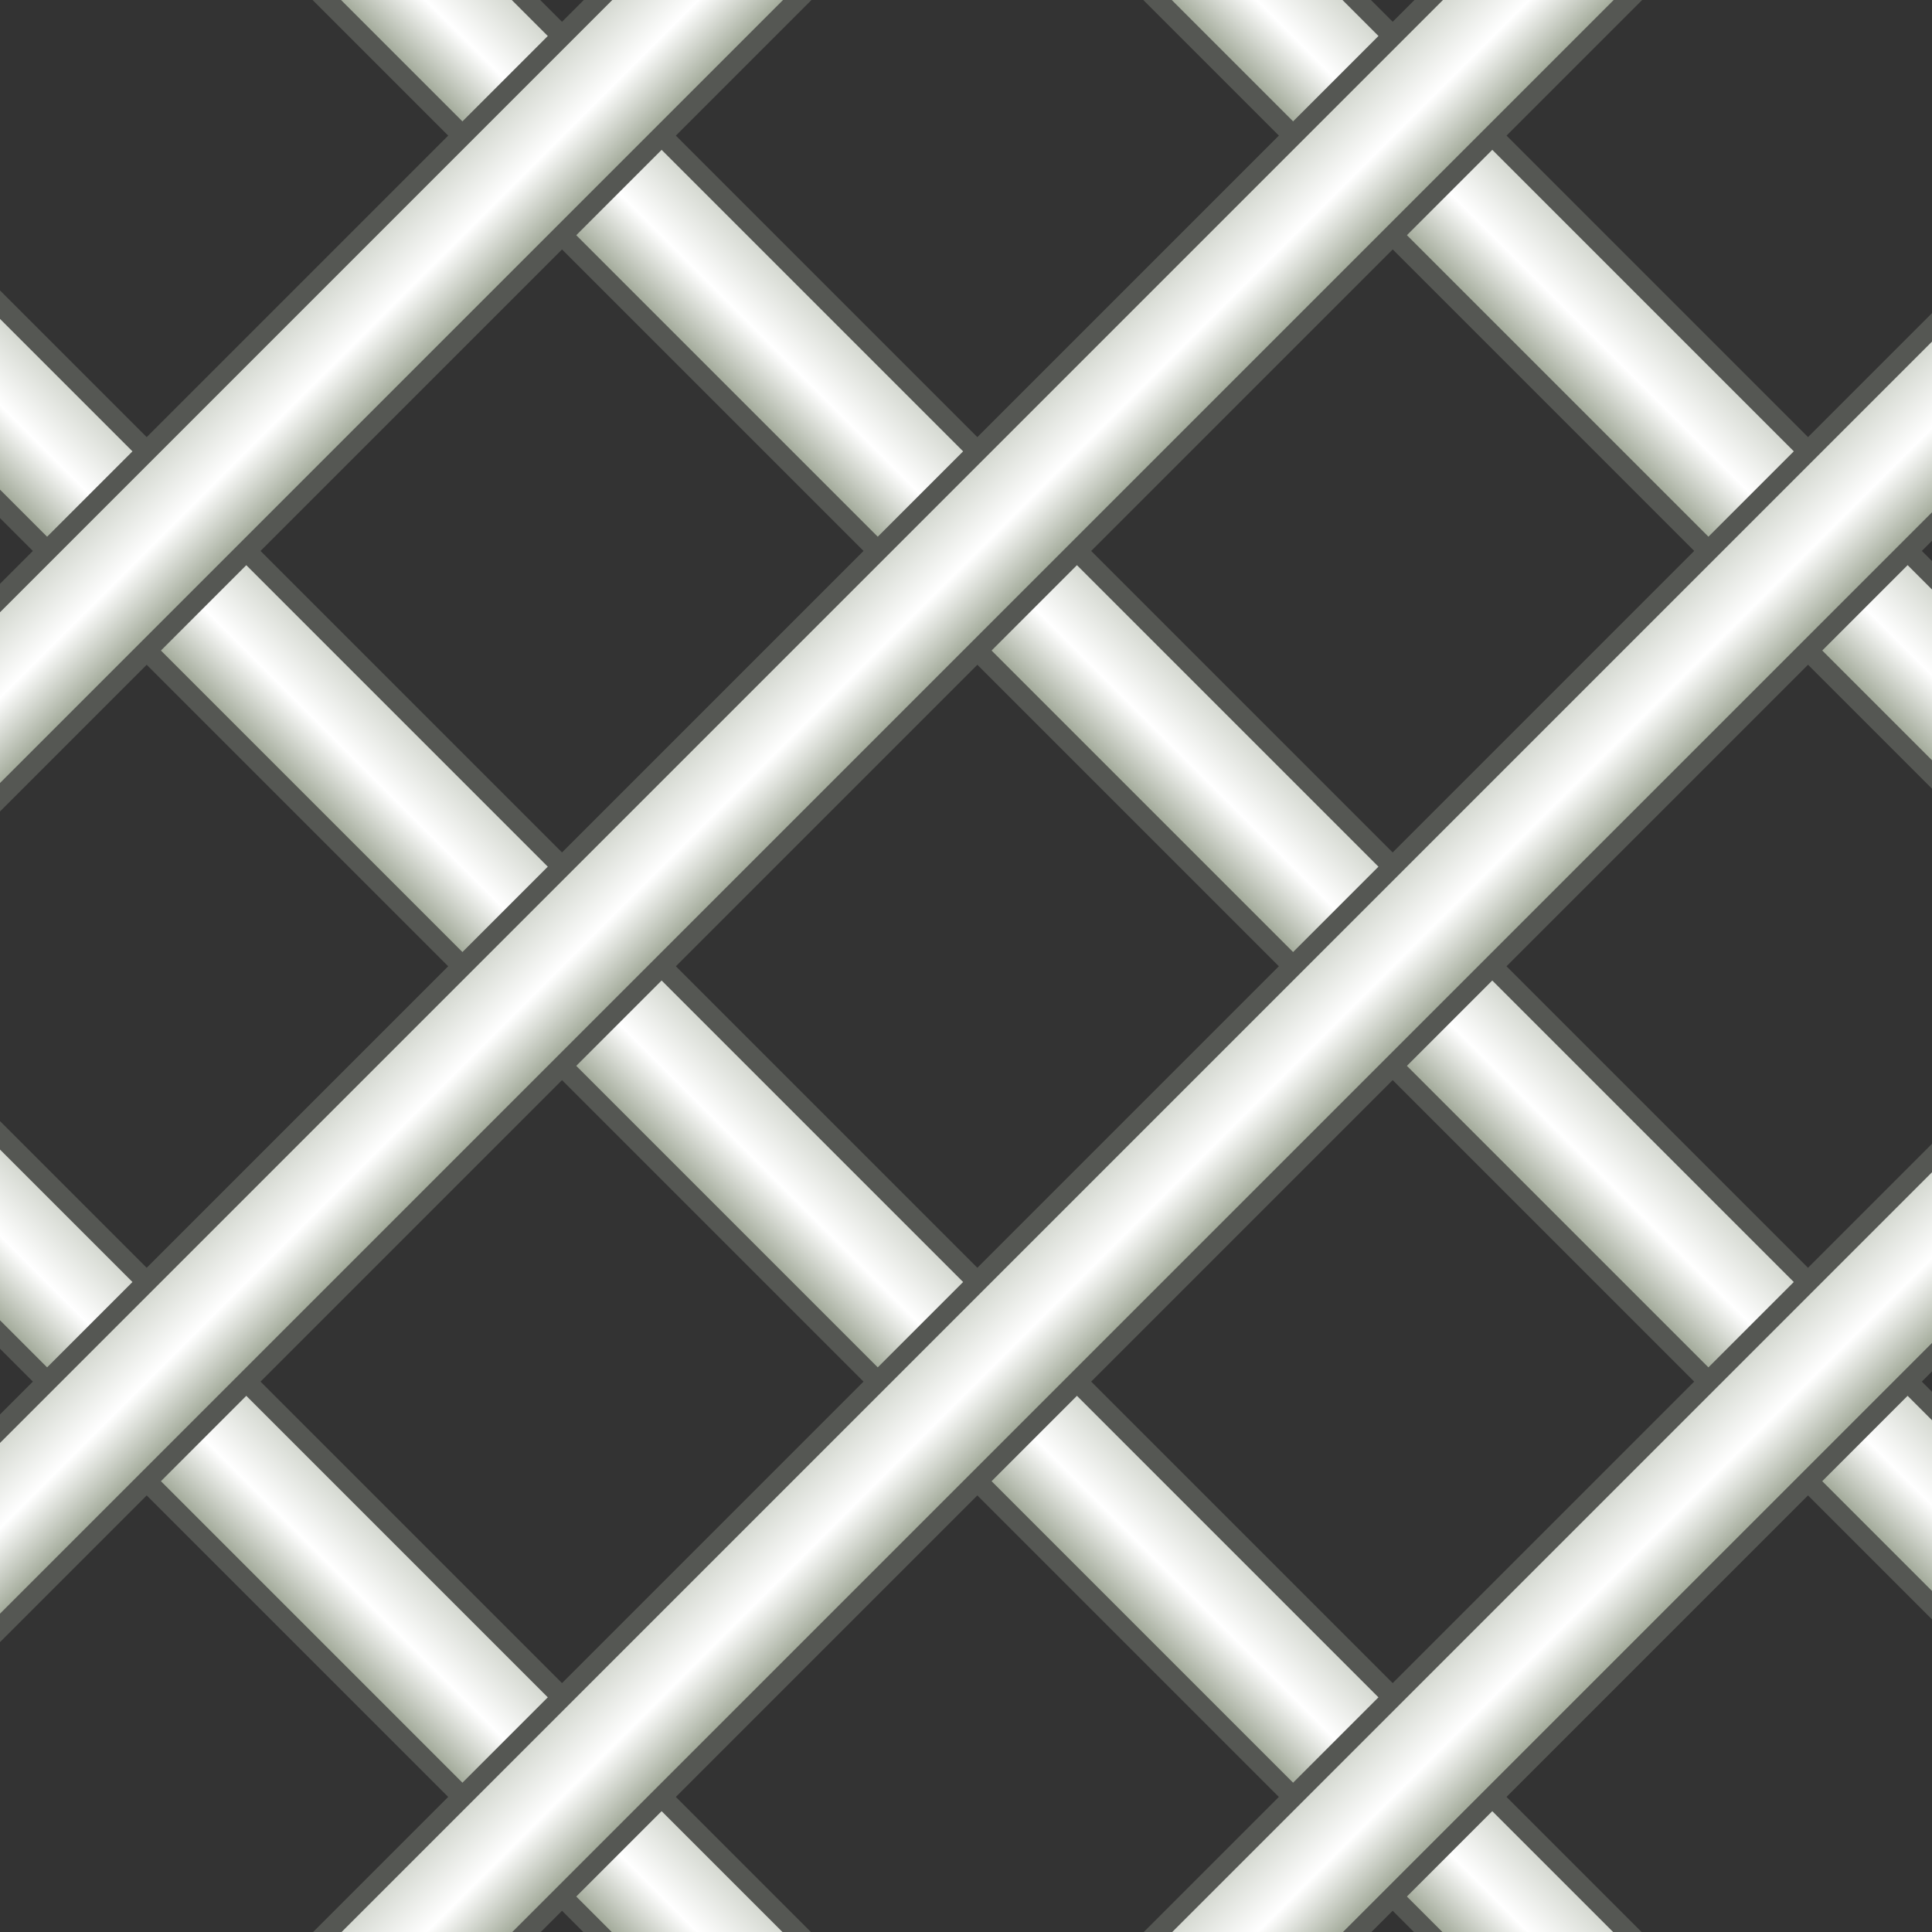 <?xml version="1.0" encoding="UTF-8" standalone="no"?>
<!-- Created with Inkscape (http://www.inkscape.org/) -->

<svg
   xmlns:dc="http://purl.org/dc/elements/1.1/"
   xmlns:cc="http://creativecommons.org/ns#"
   xmlns:rdf="http://www.w3.org/1999/02/22-rdf-syntax-ns#"
   xmlns:svg="http://www.w3.org/2000/svg"
   xmlns="http://www.w3.org/2000/svg"
   xmlns:xlink="http://www.w3.org/1999/xlink"
   xmlns:sodipodi="http://sodipodi.sourceforge.net/DTD/sodipodi-0.dtd"
   xmlns:inkscape="http://www.inkscape.org/namespaces/inkscape"
   width="48px"
   height="48px"
   id="svg4593"
   version="1.1"
   inkscape:version="0.48.5 r10040"
   sodipodi:docname="New document 4">
  <rect width="100%" height="100%" fill="#333333" stroke="none"/>
  <defs
     id="defs4595">
    <linearGradient
       id="linearGradient5111">
      <stop
         style="stop-color:#d3d7cf;stop-opacity:1;"
         offset="0"
         id="stop5113" />
      <stop
         id="stop5119"
         offset="0.5"
         style="stop-color:#ffffff;stop-opacity:1;" />
      <stop
         style="stop-color:#9fa796;stop-opacity:1;"
         offset="1"
         id="stop5115" />
    </linearGradient>
    <linearGradient
       inkscape:collect="always"
       xlink:href="#linearGradient5111"
       id="linearGradient5117"
       x1="21.723"
       y1="16.37"
       x2="21.731"
       y2="23.138"
       gradientUnits="userSpaceOnUse"
       gradientTransform="translate(0,-15.708)" />
    <linearGradient
       inkscape:collect="always"
       xlink:href="#linearGradient5111"
       id="linearGradient5123"
       gradientUnits="userSpaceOnUse"
       gradientTransform="translate(0,24.294)"
       x1="21.723"
       y1="16.37"
       x2="21.731"
       y2="23.138" />
    <linearGradient
       inkscape:collect="always"
       xlink:href="#linearGradient5111"
       id="linearGradient5173"
       gradientUnits="userSpaceOnUse"
       gradientTransform="matrix(1.58,0,0,0.467,-13.641,-7.101)"
       x1="21.723"
       y1="16.37"
       x2="21.731"
       y2="23.138" />
    <linearGradient
       inkscape:collect="always"
       xlink:href="#linearGradient5111"
       id="linearGradient5177"
       gradientUnits="userSpaceOnUse"
       gradientTransform="matrix(1.58,0,0,0.467,-3.776,-16.711)"
       x1="21.723"
       y1="16.37"
       x2="21.731"
       y2="23.138" />
    <linearGradient
       inkscape:collect="always"
       xlink:href="#linearGradient5111"
       id="linearGradient5181"
       gradientUnits="userSpaceOnUse"
       gradientTransform="matrix(1.58,0,0,0.467,-3.776,-2.116)"
       x1="21.723"
       y1="16.37"
       x2="21.731"
       y2="23.138" />
    <linearGradient
       inkscape:collect="always"
       xlink:href="#linearGradient5111"
       id="linearGradient5185"
       gradientUnits="userSpaceOnUse"
       gradientTransform="matrix(1.58,0,0,0.467,-3.776,12.48)"
       x1="21.723"
       y1="16.37"
       x2="21.731"
       y2="23.138" />
    <linearGradient
       inkscape:collect="always"
       xlink:href="#linearGradient5111"
       id="linearGradient5189"
       gradientUnits="userSpaceOnUse"
       gradientTransform="matrix(1.58,0,0,0.467,-3.776,-31.306)"
       x1="21.723"
       y1="16.37"
       x2="21.731"
       y2="23.138" />
    <linearGradient
       inkscape:collect="always"
       xlink:href="#linearGradient5111"
       id="linearGradient5199"
       gradientUnits="userSpaceOnUse"
       gradientTransform="matrix(1.58,0,0,0.467,-38.121,3.039)"
       x1="21.723"
       y1="16.37"
       x2="21.731"
       y2="23.138" />
    <linearGradient
       inkscape:collect="always"
       xlink:href="#linearGradient5111"
       id="linearGradient5201"
       gradientUnits="userSpaceOnUse"
       gradientTransform="matrix(1.58,0,0,0.467,-38.121,17.634)"
       x1="21.723"
       y1="16.37"
       x2="21.731"
       y2="23.138" />
    <linearGradient
       inkscape:collect="always"
       xlink:href="#linearGradient5111"
       id="linearGradient5203"
       gradientUnits="userSpaceOnUse"
       gradientTransform="matrix(1.58,0,0,0.467,-38.121,32.23)"
       x1="21.723"
       y1="16.37"
       x2="21.731"
       y2="23.138" />
    <linearGradient
       inkscape:collect="always"
       xlink:href="#linearGradient5111"
       id="linearGradient5205"
       gradientUnits="userSpaceOnUse"
       gradientTransform="matrix(1.58,0,0,0.467,-38.121,46.825)"
       x1="21.723"
       y1="16.37"
       x2="21.731"
       y2="23.138" />
  </defs>
  <sodipodi:namedview
     id="base"
     pagecolor="#ffffff"
     bordercolor="#666666"
     borderopacity="1.0"
     inkscape:pageopacity="0.0"
     inkscape:pageshadow="2"
     inkscape:zoom="14"
     inkscape:cx="15.906524"
     inkscape:cy="22.785714"
     inkscape:current-layer="layer1"
     showgrid="true"
     inkscape:grid-bbox="true"
     inkscape:document-units="px"
     inkscape:window-width="2880"
     inkscape:window-height="1557"
     inkscape:window-x="-8"
     inkscape:window-y="-8"
     inkscape:window-maximized="1" />
  <g
     id="layer1"
     inkscape:label="Layer 1"
     inkscape:groupmode="layer">
    <rect
       style="color:#000000;fill:url(#linearGradient5189);fill-opacity:1;fill-rule:nonzero;stroke:#555753;stroke-width:0.5;stroke-linecap:butt;stroke-linejoin:miter;stroke-miterlimit:8;stroke-opacity:1;stroke-dasharray:none;stroke-dashoffset:0;marker:none;visibility:visible;display:inline;overflow:visible;enable-background:accumulate"
       id="rect4601"
       width="76.643"
       height="3.5"
       x="-4.171"
       y="-23.838"
       transform="matrix(0.707,0.707,-0.707,0.707,0,0)" />
    <rect
       y="-9.242"
       x="-4.171"
       height="3.5"
       width="76.643"
       id="rect5175"
       style="color:#000000;fill:url(#linearGradient5177);fill-opacity:1;fill-rule:nonzero;stroke:#555753;stroke-width:0.5;stroke-linecap:butt;stroke-linejoin:miter;stroke-miterlimit:8;stroke-opacity:1;stroke-dasharray:none;stroke-dashoffset:0;marker:none;visibility:visible;display:inline;overflow:visible;enable-background:accumulate"
       transform="matrix(0.707,0.707,-0.707,0.707,0,0)" />
    <rect
       style="color:#000000;fill:url(#linearGradient5181);fill-opacity:1;fill-rule:nonzero;stroke:#555753;stroke-width:0.5;stroke-linecap:butt;stroke-linejoin:miter;stroke-miterlimit:8;stroke-opacity:1;stroke-dasharray:none;stroke-dashoffset:0;marker:none;visibility:visible;display:inline;overflow:visible;enable-background:accumulate"
       id="rect5179"
       width="76.643"
       height="3.5"
       x="-4.171"
       y="5.353"
       transform="matrix(0.707,0.707,-0.707,0.707,0,0)" />
    <rect
       y="19.948"
       x="-4.171"
       height="3.5"
       width="76.643"
       id="rect5183"
       style="color:#000000;fill:url(#linearGradient5185);fill-opacity:1;fill-rule:nonzero;stroke:#555753;stroke-width:0.5;stroke-linecap:butt;stroke-linejoin:miter;stroke-miterlimit:8;stroke-opacity:1;stroke-dasharray:none;stroke-dashoffset:0;marker:none;visibility:visible;display:inline;overflow:visible;enable-background:accumulate"
       transform="matrix(0.707,0.707,-0.707,0.707,0,0)" />
    <rect
       transform="matrix(-0.707,0.707,0.707,0.707,0,0)"
       y="10.508"
       x="-38.516"
       height="3.5"
       width="76.643"
       id="rect5191"
       style="color:#000000;fill:url(#linearGradient5199);fill-opacity:1;fill-rule:nonzero;stroke:#555753;stroke-width:0.5;stroke-linecap:butt;stroke-linejoin:miter;stroke-miterlimit:8;stroke-opacity:1;stroke-dasharray:none;stroke-dashoffset:0;marker:none;visibility:visible;display:inline;overflow:visible;enable-background:accumulate" />
    <rect
       transform="matrix(-0.707,0.707,0.707,0.707,0,0)"
       style="color:#000000;fill:url(#linearGradient5201);fill-opacity:1;fill-rule:nonzero;stroke:#555753;stroke-width:0.5;stroke-linecap:butt;stroke-linejoin:miter;stroke-miterlimit:8;stroke-opacity:1;stroke-dasharray:none;stroke-dashoffset:0;marker:none;visibility:visible;display:inline;overflow:visible;enable-background:accumulate"
       id="rect5193"
       width="76.643"
       height="3.5"
       x="-38.516"
       y="25.103" />
    <rect
       transform="matrix(-0.707,0.707,0.707,0.707,0,0)"
       y="39.698"
       x="-38.516"
       height="3.5"
       width="76.643"
       id="rect5195"
       style="color:#000000;fill:url(#linearGradient5203);fill-opacity:1;fill-rule:nonzero;stroke:#555753;stroke-width:0.5;stroke-linecap:butt;stroke-linejoin:miter;stroke-miterlimit:8;stroke-opacity:1;stroke-dasharray:none;stroke-dashoffset:0;marker:none;visibility:visible;display:inline;overflow:visible;enable-background:accumulate" />
    <rect
       transform="matrix(-0.707,0.707,0.707,0.707,0,0)"
       style="color:#000000;fill:url(#linearGradient5205);fill-opacity:1;fill-rule:nonzero;stroke:#555753;stroke-width:0.5;stroke-linecap:butt;stroke-linejoin:miter;stroke-miterlimit:8;stroke-opacity:1;stroke-dasharray:none;stroke-dashoffset:0;marker:none;visibility:visible;display:inline;overflow:visible;enable-background:accumulate"
       id="rect5197"
       width="76.643"
       height="3.5"
       x="-38.516"
       y="54.293" />
  </g>
</svg>
